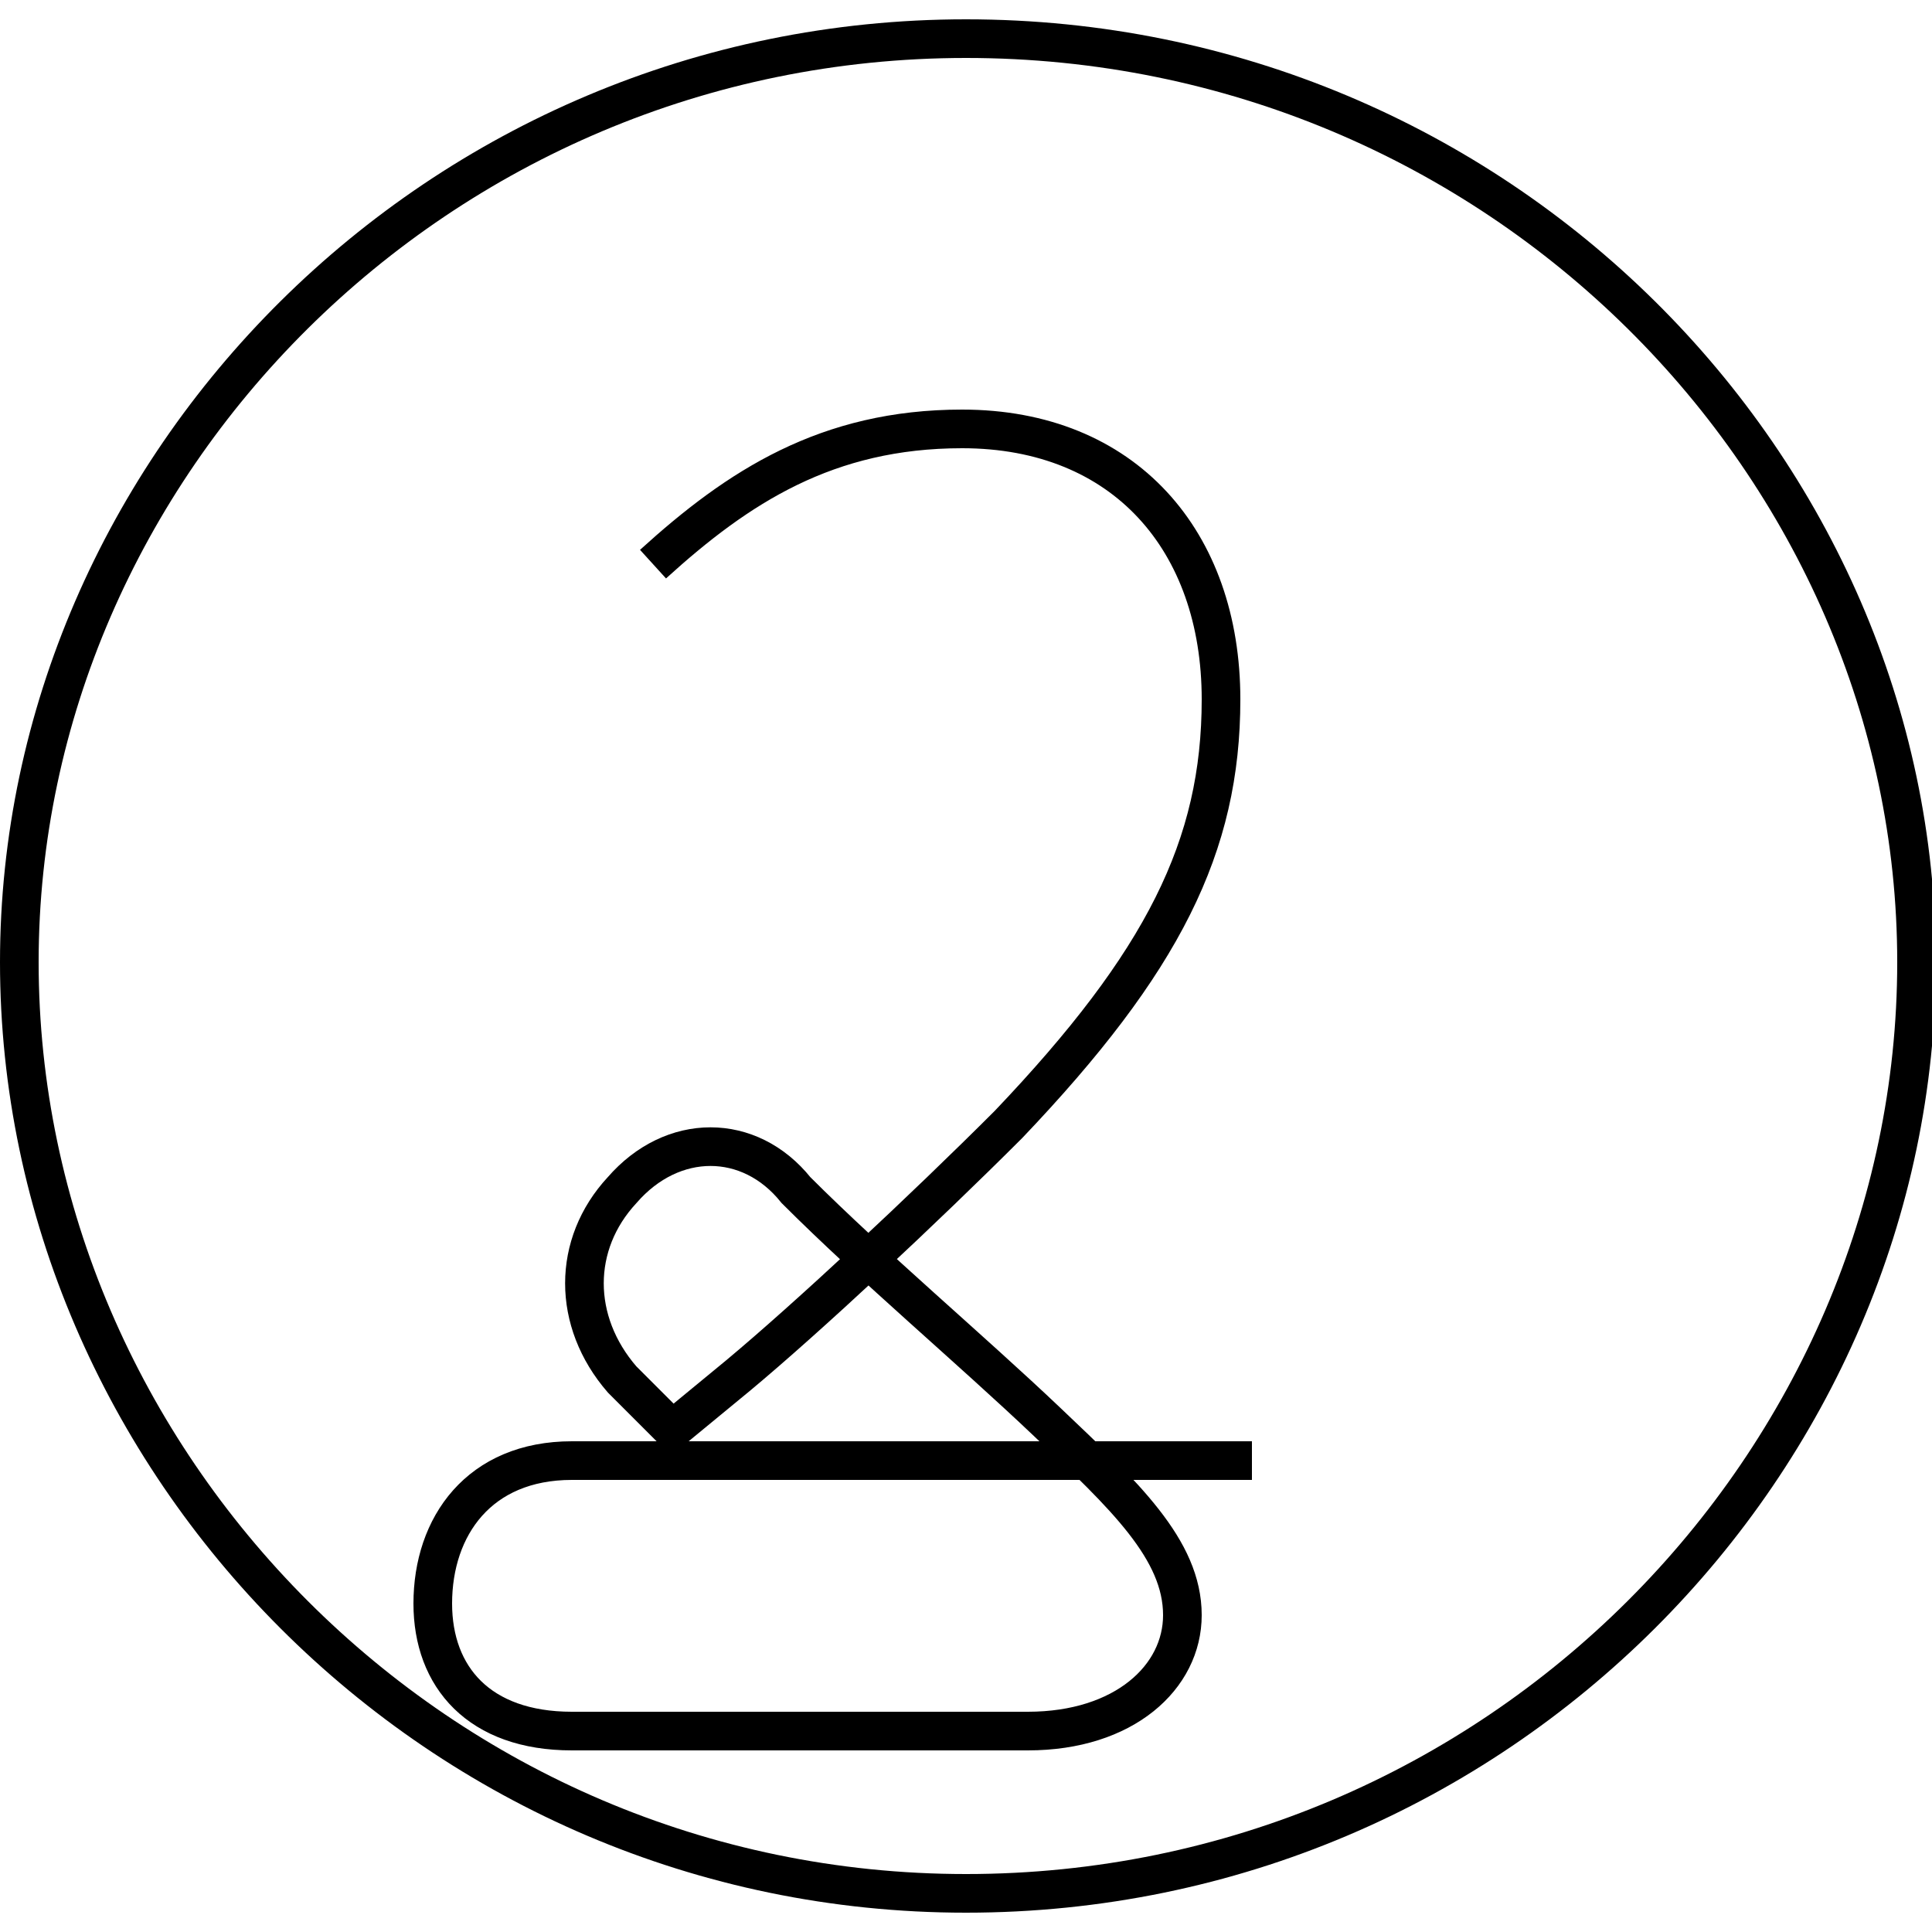 <?xml version='1.0' encoding='utf8'?>
<svg viewBox="0.0 -6.0 50.0 50.0" version="1.1" xmlns="http://www.w3.org/2000/svg">
<rect x="0.0" y="-6.0" width="50.0" height="50.0" fill="#808080" stroke="none"/>
<rect x="-1000" y="-1000" width="2000" height="2000" stroke="white" fill="white"/>
<g style="fill:white;stroke:#000000;  stroke-width:1">
<path d="M 16.9 -29.4 C 19.1 -31.4 21.4 -32.9 24.9 -32.9 C 29.1 -32.9 31.6 -30.0 31.6 -25.9 C 31.6 -22.1 30.1 -19.1 26.1 -14.9 C 23.9 -12.7 20.9 -9.9 19.1 -8.4 L 17.4 -7.0 L 16.1 -8.3 C 14.8 -9.8 14.8 -11.8 16.1 -13.2 C 17.4 -14.7 19.4 -14.7 20.6 -13.2 C 22.6 -11.2 25.1 -9.1 27.1 -7.2 C 29.1 -5.3 30.6 -3.9 30.6 -2.2 C 30.6 -0.6 29.1 0.8 26.6 0.8 L 14.8 0.8 C 12.4 0.8 11.2 -0.6 11.2 -2.5 C 11.2 -4.5 12.4 -6.2 14.8 -6.2 L 32.4 -6.2 M 25.0 5.0 C 11.3 5.0 0.5 -6.2 0.5 -19.1 C 0.5 -31.9 11.3 -43.0 25.0 -43.0 C 38.8 -43.0 49.6 -31.9 49.6 -19.1 C 49.6 -6.2 38.8 5.0 25.0 5.0 Z" transform="translate(0.0, 38.0)" />
</g>
</svg>